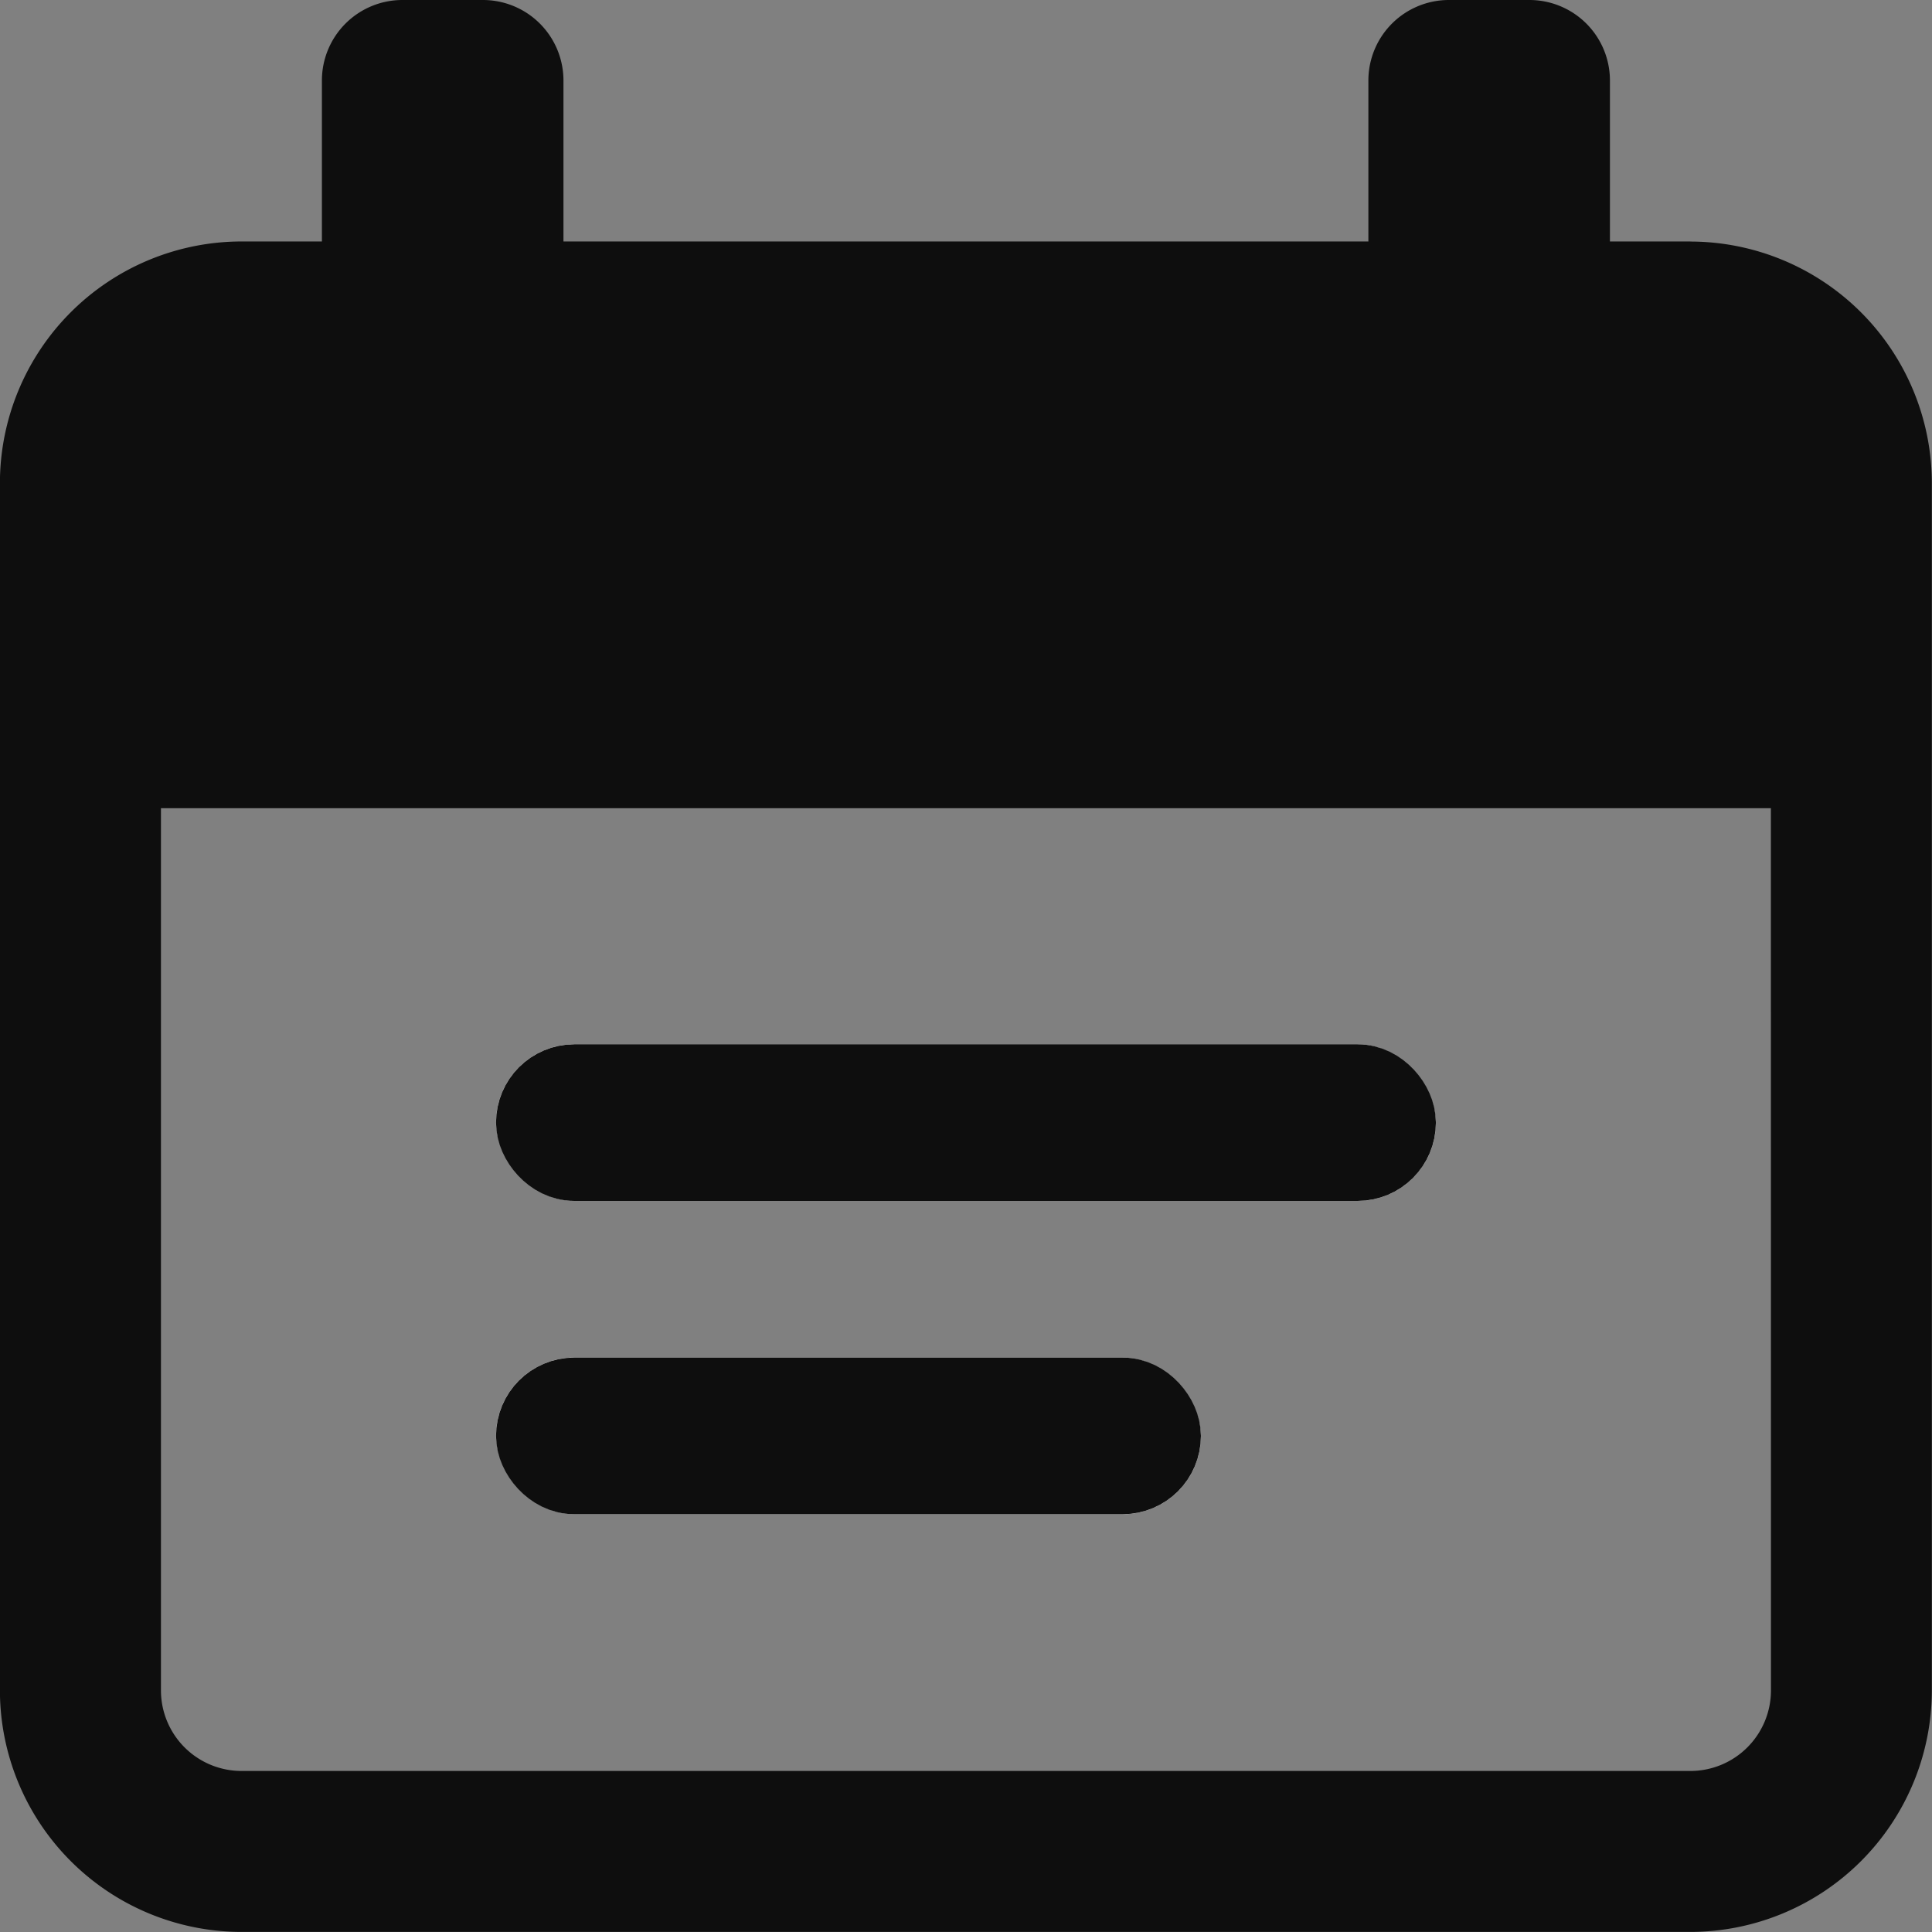 <svg xmlns="http://www.w3.org/2000/svg" width="24.667" height="24.667" viewBox="0 0 24.667 24.667">
  <rect x="0" y="0" width="24.667" height="24.667" fill="#808080" stroke="none"/>
  <g id="Group_61" data-name="Group 61" transform="translate(-334.667 -130.667)">
    <path id="calendar_6_" data-name="calendar (6)" d="M21.584,3.083H20.556V1.028A1.028,1.028,0,0,0,19.528,0H18.5a1.028,1.028,0,0,0-1.028,1.028V3.083H7.195V1.028A1.028,1.028,0,0,0,6.167,0H5.139A1.028,1.028,0,0,0,4.111,1.028V3.083H3.084A3.087,3.087,0,0,0,0,6.167V21.583a3.087,3.087,0,0,0,3.083,3.083h18.5a3.087,3.087,0,0,0,3.083-3.083V6.167a3.087,3.087,0,0,0-3.083-3.083Zm1.028,18.5a1.029,1.029,0,0,1-1.028,1.028H3.084a1.029,1.029,0,0,1-1.028-1.028V10.319H22.611Zm0,0" transform="translate(334.666 130.667)" fill="#0e0e0e"/>
    <g id="Rectangle_764" data-name="Rectangle 764" transform="translate(341 144)" fill="#fff" stroke="#0e0e0e" stroke-width="1">
      <rect width="12" height="2" rx="1" stroke="none"/>
      <rect x="0.5" y="0.5" width="11" height="1" rx="0.5" fill="none"/>
    </g>
    <g id="Rectangle_765" data-name="Rectangle 765" transform="translate(341 148)" fill="#fff" stroke="#0e0e0e" stroke-width="1">
      <rect width="9" height="2" rx="1" stroke="none"/>
      <rect x="0.5" y="0.5" width="8" height="1" rx="0.5" fill="none"/>
    </g>
  </g>
</svg>
